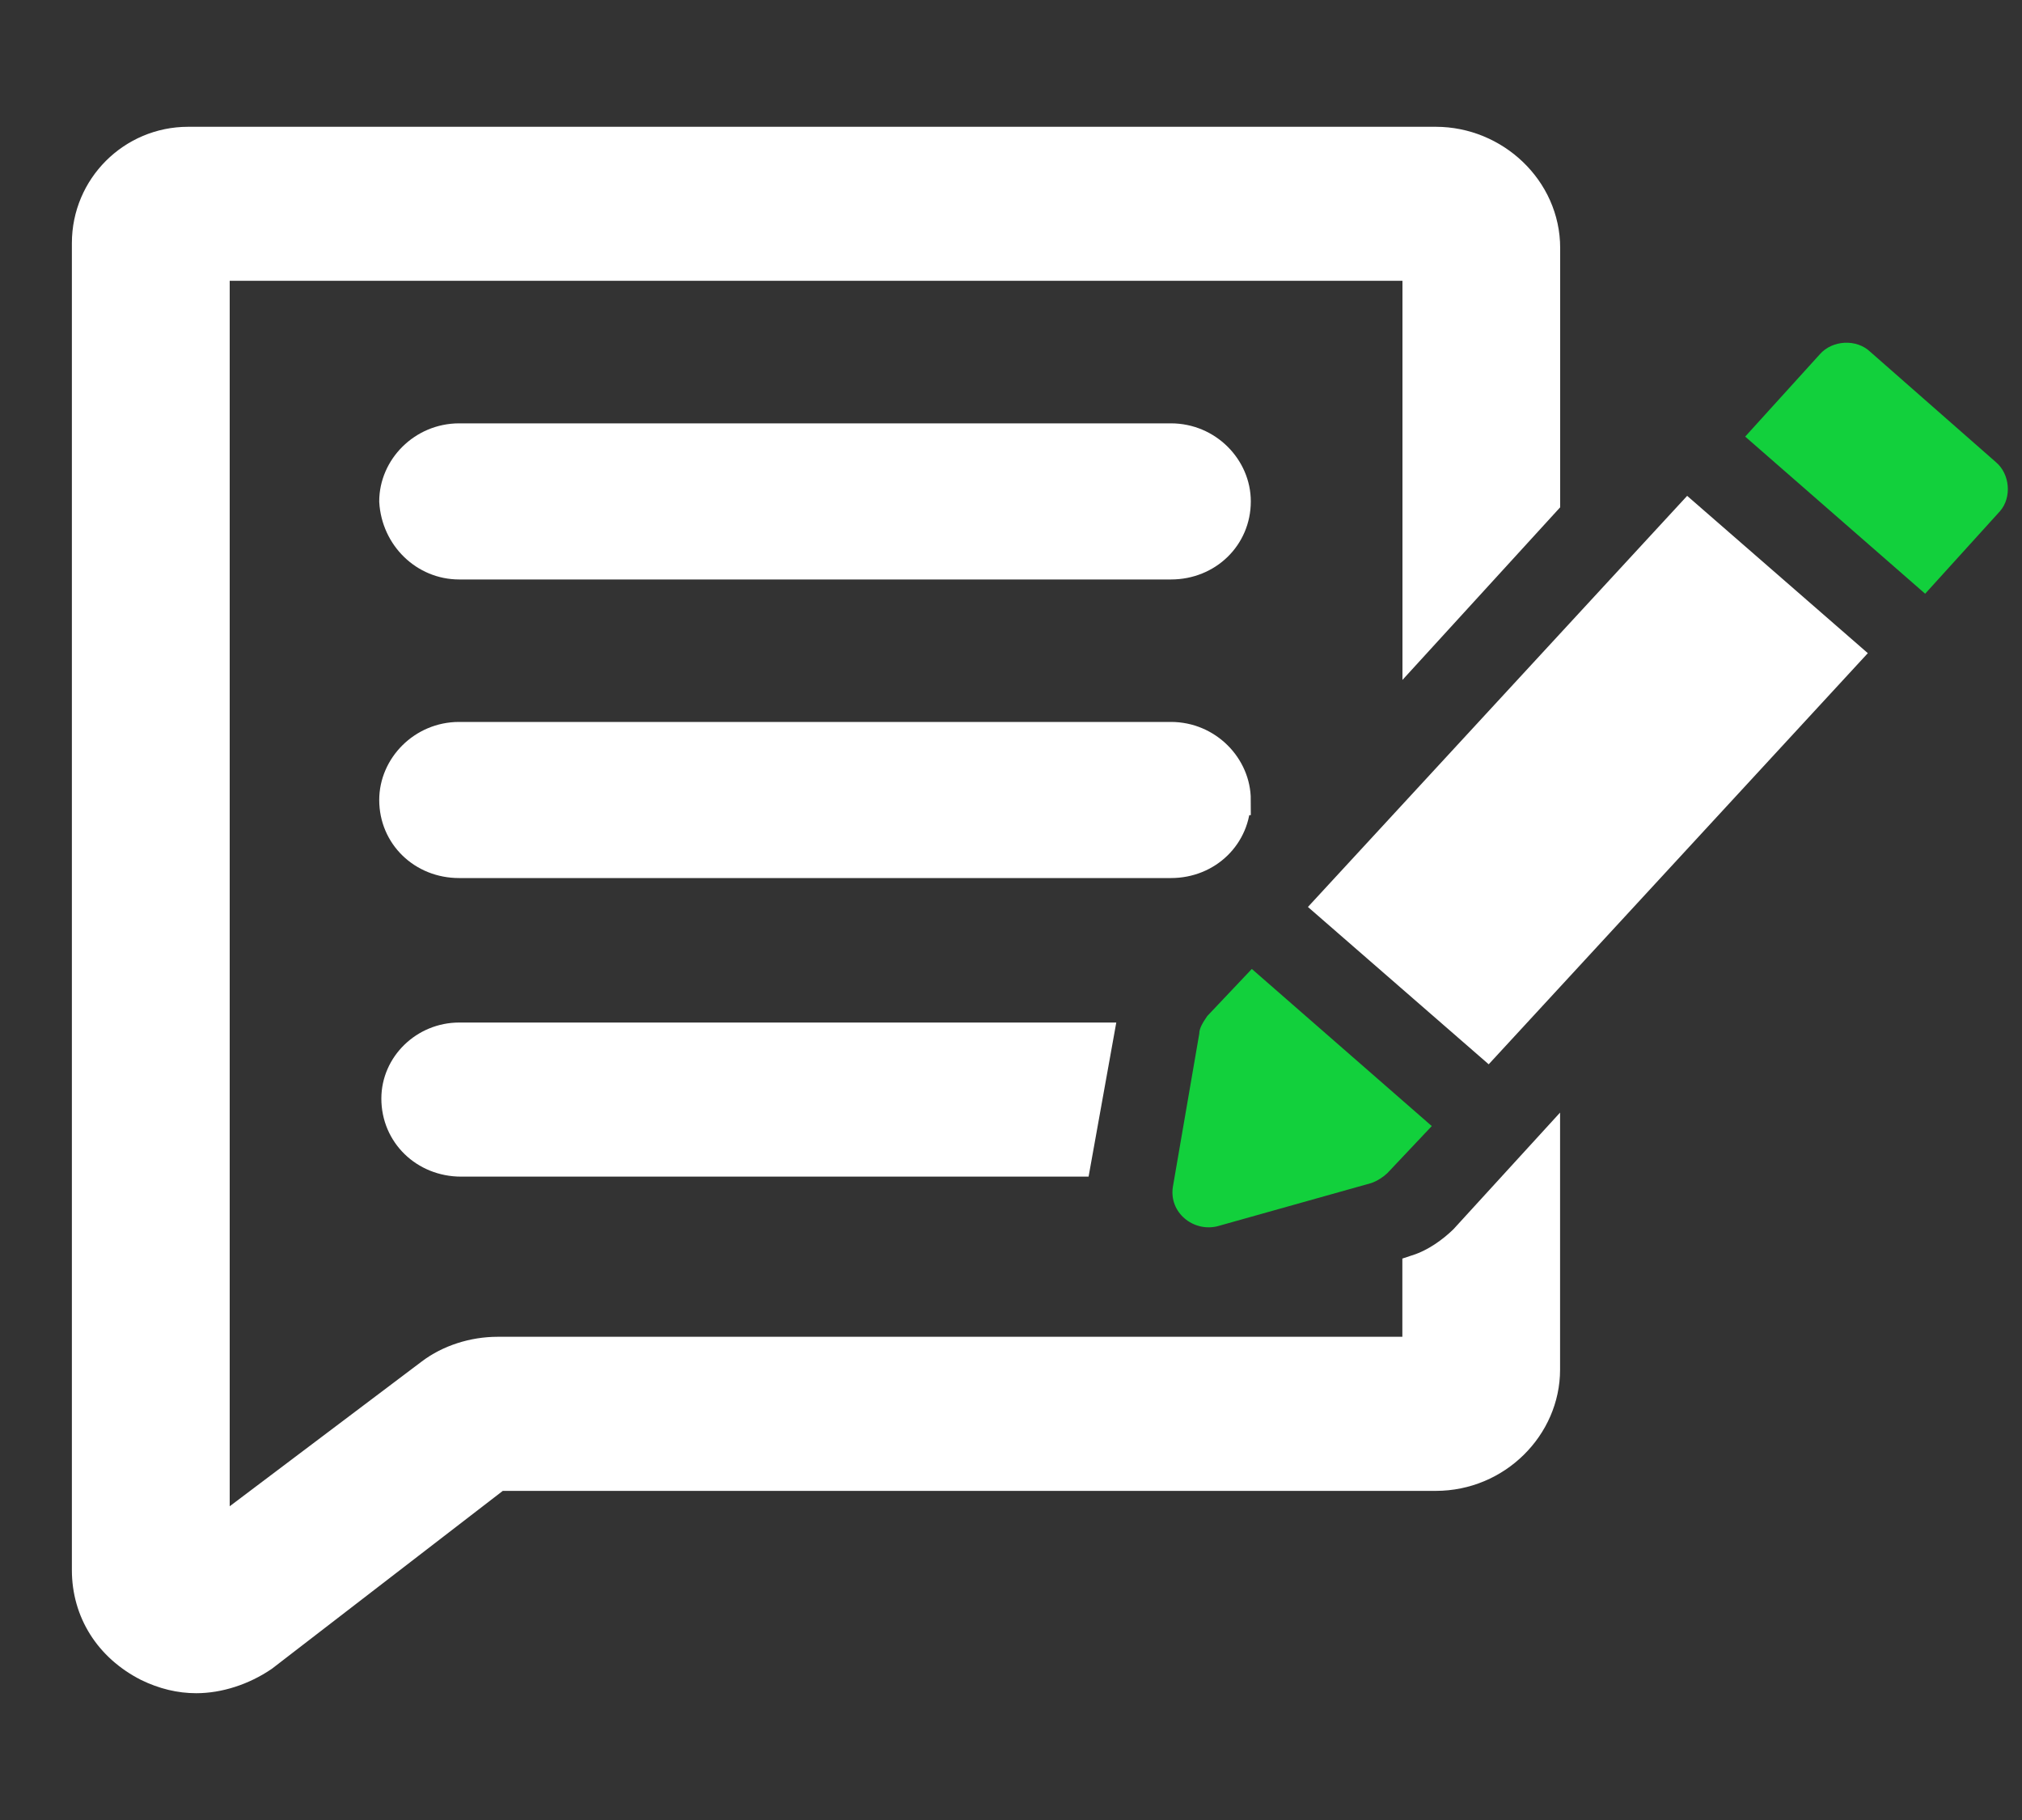 <svg width="20" height="18" viewBox="0 0 20 18" fill="none" xmlns="http://www.w3.org/2000/svg">
<rect x="0" y="0" width="20" height="18" fill="#333333" stroke="none"/>
<path d="M14.021 12.556V13.371H4.922C4.682 13.371 4.441 13.449 4.262 13.585L2.122 15.198V2.627H14.022V6.338L15.282 4.959V2.453C15.282 1.87 14.782 1.404 14.202 1.404L1.861 1.404C1.309 1.404 0.861 1.851 0.861 2.404L0.861 15.528C0.861 15.936 1.081 16.286 1.461 16.48C1.621 16.558 1.781 16.596 1.941 16.596C2.162 16.596 2.401 16.519 2.601 16.383L4.922 14.595H14.201C14.802 14.595 15.281 14.11 15.281 13.546V11.39L14.482 12.264C14.361 12.381 14.201 12.497 14.021 12.556Z" fill="white" stroke="white" stroke-width="0.3"/>
<path d="M4.542 5.581H11.582C11.941 5.581 12.222 5.309 12.222 4.959C12.222 4.629 11.942 4.337 11.582 4.337L4.542 4.337C4.182 4.337 3.901 4.629 3.901 4.959C3.922 5.309 4.202 5.581 4.542 5.581V5.581Z" fill="white" stroke="white" stroke-width="0.3"/>
<path d="M12.222 7.912C12.222 7.582 11.941 7.29 11.582 7.29H4.541C4.182 7.29 3.901 7.582 3.901 7.912C3.901 8.262 4.181 8.534 4.541 8.534H11.582C11.941 8.534 12.221 8.262 12.221 7.912H12.222Z" fill="white" stroke="white" stroke-width="0.3"/>
<path d="M3.922 10.865C3.922 11.215 4.202 11.487 4.562 11.487H10.642L10.862 10.263L4.542 10.263C4.202 10.263 3.922 10.535 3.922 10.865L3.922 10.865Z" fill="white" stroke="white" stroke-width="0.3"/>
<path d="M12.937 8.97L16.688 4.904L18.475 6.46L14.725 10.526L12.937 8.97Z" fill="white"/>
<path d="M19.741 4.57L18.502 3.482C18.361 3.346 18.122 3.366 18.002 3.502L17.262 4.318L19.042 5.872L19.782 5.056C19.901 4.92 19.881 4.687 19.741 4.57L19.741 4.57Z" fill="#12D03C"/>
<path d="M12.041 12.128L13.562 11.701C13.621 11.681 13.681 11.642 13.722 11.603L14.162 11.137L12.382 9.583L11.941 10.049C11.902 10.107 11.862 10.166 11.862 10.224L11.601 11.739C11.562 11.992 11.802 12.186 12.041 12.128V12.128Z" fill="#12D03C"/>
</svg>
